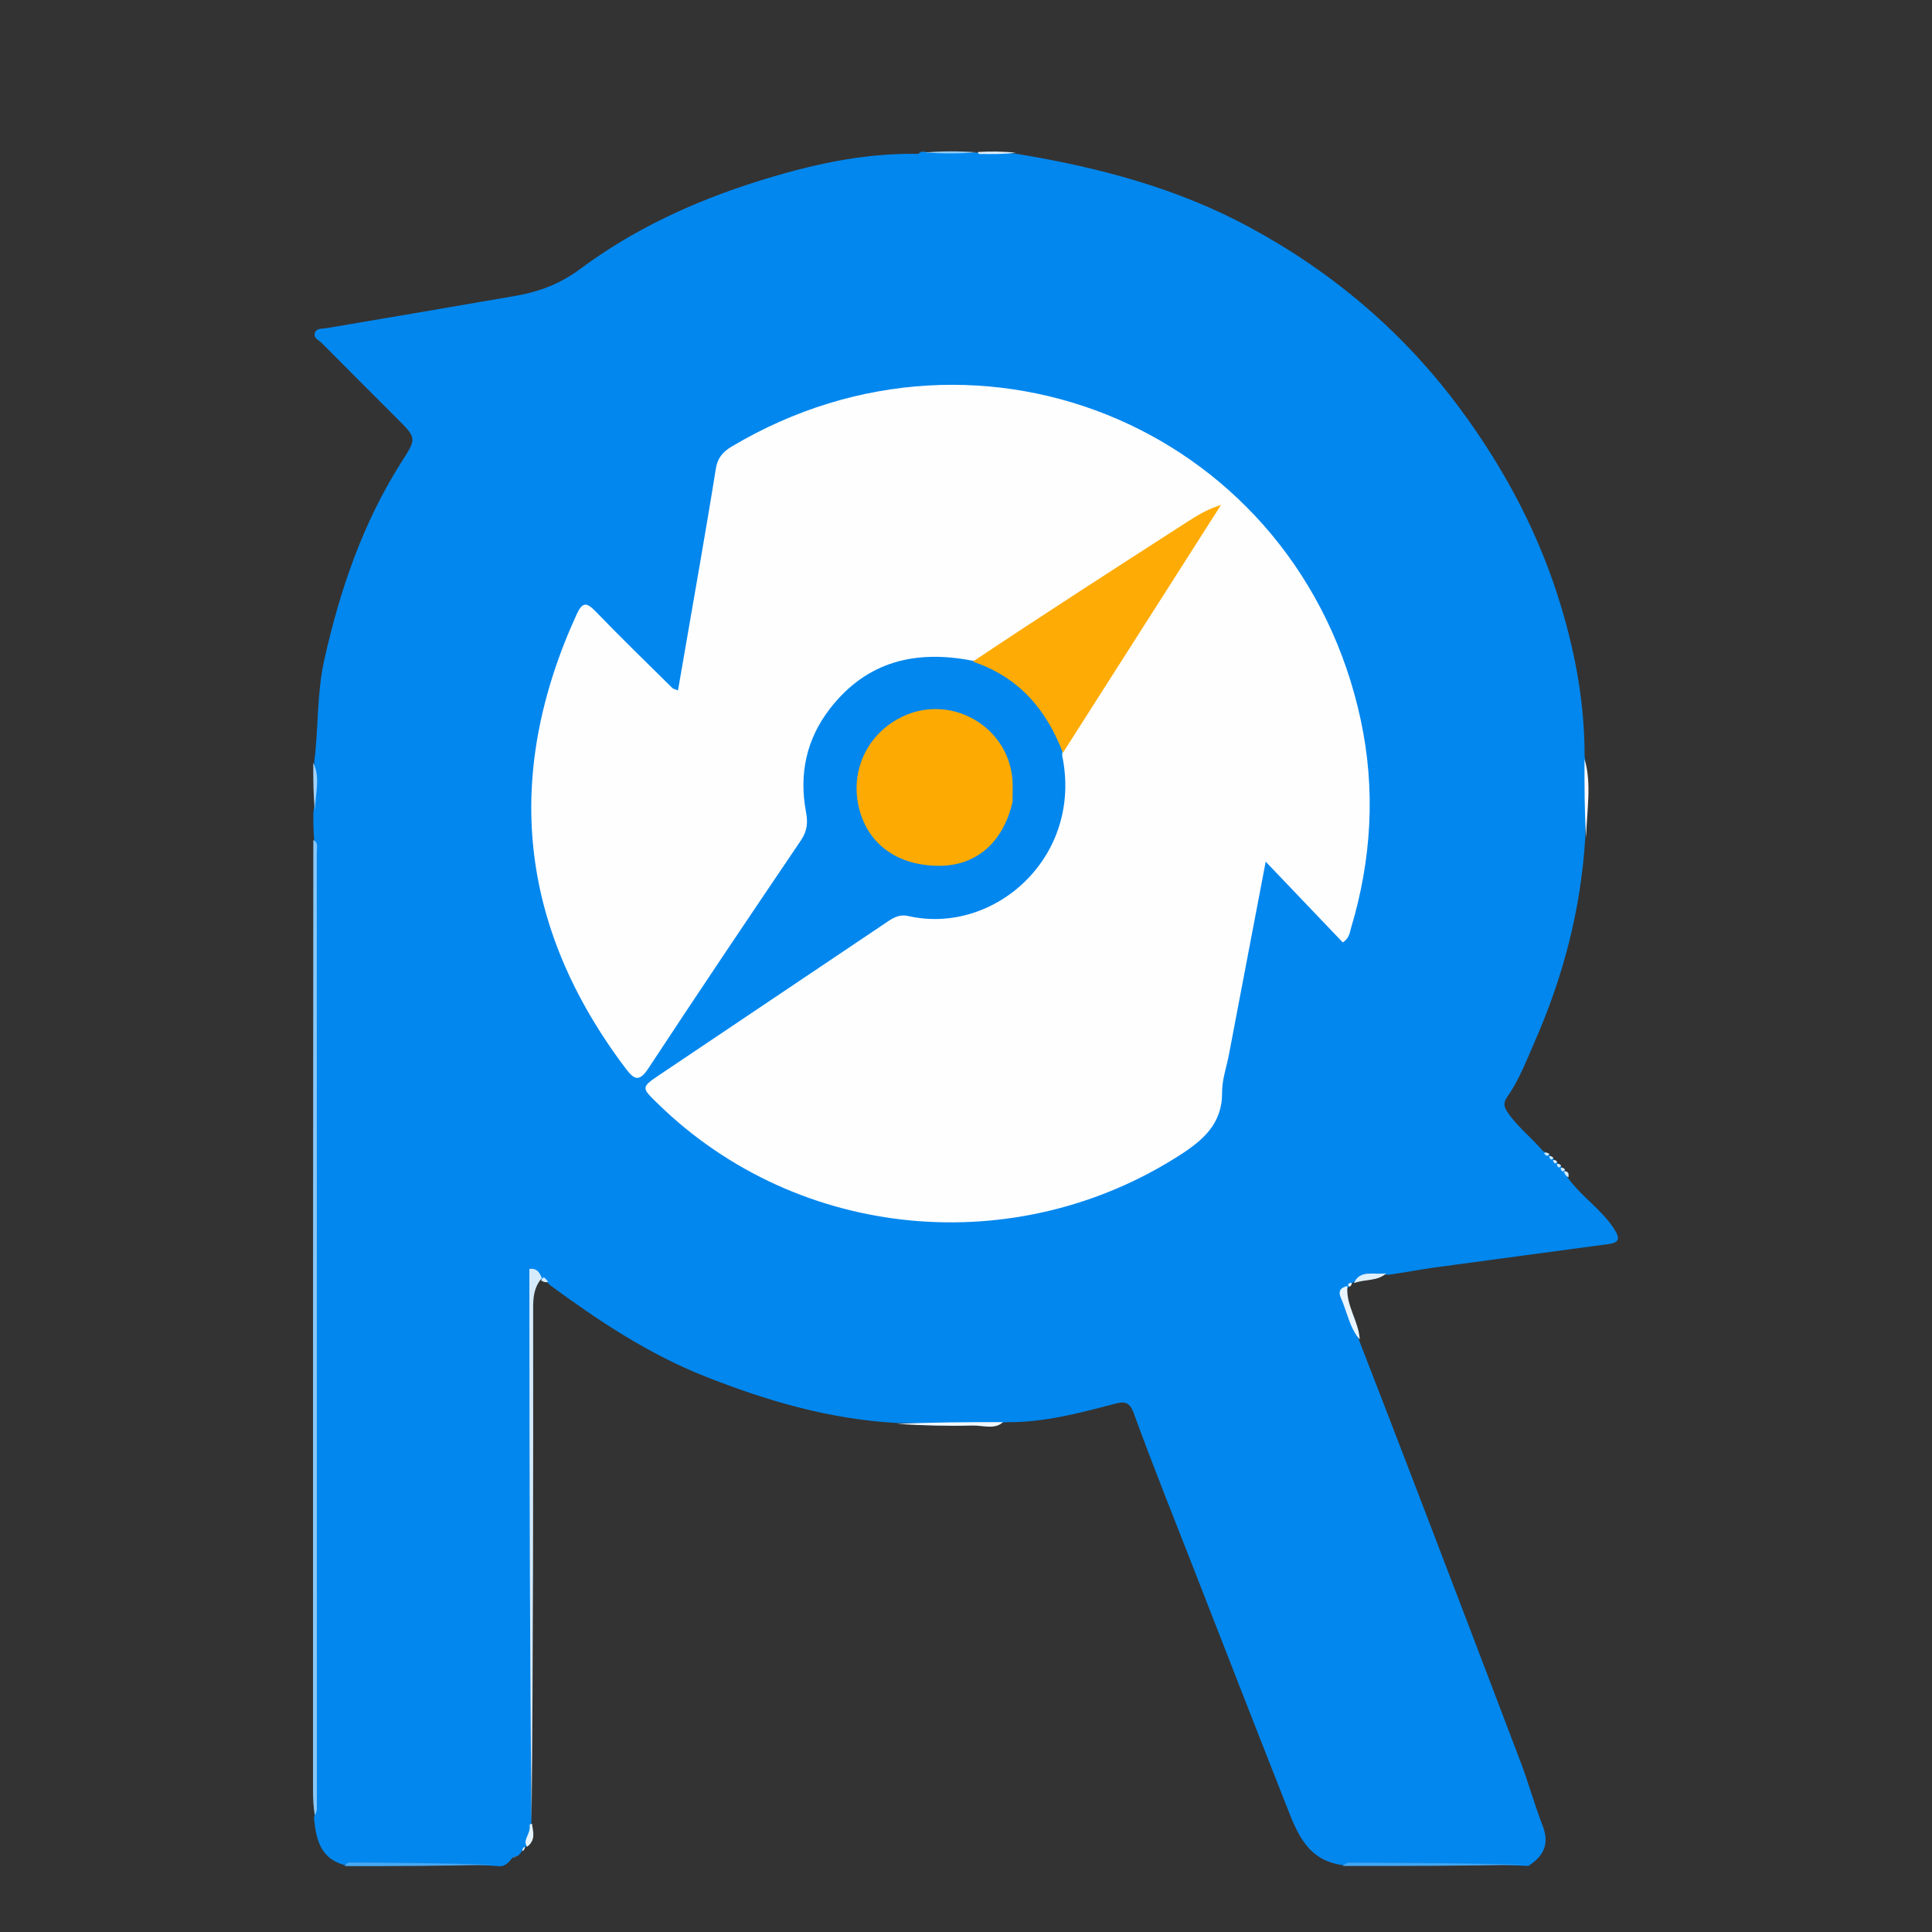 <svg version="1.1" id="brand-logo" xmlns="http://www.w3.org/2000/svg" xmlns:xlink="http://www.w3.org/1999/xlink" x="0px" y="0px"
	 width="100%" viewBox="0 0 500 500" enableBackground="new 0 0 500 500" xml:space="preserve">
<rect x="0" y="0" width="500" height="500" fill="#333333" stroke="none"/>
<path fill="#0287EE" opacity="1" stroke="none" 
	d="
M405.706,304.754 
	C409.354,309.782 414.523,313.025 417.786,318.121 
	C419.477,320.762 418.824,321.62 416.222,321.974 
	C401.242,324.01 386.251,325.971 371.273,328.025 
	C367.433,328.551 363.626,329.32 359.384,329.905 
	C355.985,329.723 353.171,330.394 350.238,331.869 
	C350,332.11 350.002,332.001 350.057,332.002 
	C349.828,332.202 349.566,332.425 349.181,332.89 
	C349.032,333.103 349.026,333.032 349.061,333.035 
	C347.34,334.755 347.965,336.602 348.743,338.502 
	C349.807,341.103 350.529,343.827 351.692,346.757 
	C356.664,359.605 361.516,372.134 366.318,384.681 
	C375.418,408.455 384.525,432.225 393.544,456.03 
	C395.605,461.47 397.145,467.109 399.248,472.532 
	C401.019,477.102 399.605,480.33 395.523,482.909 
	C379.416,482.084 363.661,482.66 347.461,482.689 
	C338.307,481.451 335.713,474.393 333.019,467.564 
	C324.996,447.224 317.068,426.846 309.119,406.476 
	C303.823,392.903 298.383,379.383 293.402,365.695 
	C292.219,362.444 290.605,362.759 288.306,363.357 
	C279.318,365.694 270.352,368.144 260.496,368.066 
	C251.001,368.974 241.936,368.315 232.423,368.287 
	C214.686,367.335 198.406,362.525 182.432,356.2 
	C167.81,350.41 154.896,341.821 142.095,332.413 
	C141.585,331.569 140.992,331.512 140.19,331.225 
	C139.94,331.08 139.999,331.002 139.967,331.038 
	C136.356,332.56 137.564,335.778 137.556,338.32 
	C137.466,367.136 137.499,395.952 137.499,424.768 
	C137.499,439.926 137.499,455.084 137.499,470.7 
	C137.614,473.285 137.414,475.358 136.25,477.7 
	C136.039,478.096 136.032,478.019 136.071,478.017 
	C135.804,478.22 135.533,478.463 135.142,478.973 
	C134.766,479.505 134.551,479.814 134.082,480.273 
	C133.517,480.442 133.208,480.483 132.709,480.677 
	C131.589,482.033 130.699,483.319 128.472,482.909 
	C115.285,482.082 102.462,482.667 89.202,482.696 
	C82.881,480.955 81.813,476.093 81.256,470.473 
	C81.657,468.99 81.495,467.808 81.495,466.652 
	C81.473,383.733 81.559,300.814 81.311,217.422 
	C81.119,214.924 81.073,212.9 81.096,210.446 
	C81.885,205.934 81.355,201.822 81.308,197.341 
	C82.466,188.294 81.974,179.474 83.909,170.831 
	C87.965,152.715 93.864,135.368 103.876,119.615 
	C107.82,113.41 107.92,113.473 102.686,108.239 
	C96.205,101.758 89.707,95.293 83.268,88.772 
	C82.529,88.024 81.01,87.493 81.487,86.139 
	C81.934,84.868 83.339,85.121 84.491,84.927 
	C100.791,82.186 117.081,79.383 133.371,76.58 
	C139.476,75.529 144.941,73.487 150.126,69.627 
	C163.947,59.339 179.437,52.181 195.898,46.989 
	C209.459,42.712 223.14,39.58 237.446,39.82 
	C237.71,39.825 237.981,39.471 238.604,39.224 
	C243.383,39.884 247.837,39.317 252.723,39.501 
	C256.193,39.528 259.214,39.442 262.652,39.733 
	C284.169,43.246 304.635,48.65 323.548,58.898 
	C345.146,70.6 363.41,86.169 378.035,105.999 
	C389.617,121.701 398.582,138.688 404.145,157.415 
	C407.793,169.695 410.092,182.196 410.088,195.519 
	C410.922,202.693 410.343,209.428 410.277,216.604 
	C409.152,235.414 404.532,252.847 397.153,269.647 
	C395.006,274.535 393.143,279.517 390.045,283.924 
	C389.194,285.134 389.019,286.158 390.107,287.786 
	C392.628,291.555 396.207,294.239 399.268,297.859 
	C399.872,298.15 400.254,298.302 400.84,298.769 
	C401.092,298.96 401.023,298.972 401.026,298.937 
	C401.217,299.184 401.433,299.443 401.889,299.821 
	C402.096,299.967 402.026,299.974 402.029,299.938 
	C402.219,300.186 402.435,300.443 402.889,300.821 
	C403.097,300.966 403.026,300.973 403.029,300.938 
	C403.216,301.185 403.433,301.44 403.885,301.814 
	C404.092,301.957 404.024,301.975 404.032,301.94 
	C404.221,302.188 404.434,302.443 404.885,302.813 
	C405.091,302.954 405,303 405.046,302.977 
	C405.413,303.423 405.495,303.967 405.706,304.754 
z"/>
<path fill="#88C7F7" opacity="1" stroke="none" 
	d="
M81.084,217.417 
	C82.446,217.962 81.982,219.394 81.983,220.663 
	C82.007,303.13 82.011,385.597 82.007,468.064 
	C82.007,468.558 81.878,469.051 81.476,469.821 
	C81.096,467.773 81.008,465.447 81.008,463.122 
	C81.001,381.376 81.002,299.63 81.084,217.417 
z"/>
<path fill="#D5EBFC" opacity="1" stroke="none" 
	d="
M137.572,471.543 
	C137.105,428.902 137.054,385.792 137.004,342.682 
	C136.999,337.913 137.003,333.144 137.003,328.4 
	C139.109,328.138 139.68,329.484 140.22,330.765 
	C138.071,333.318 137.981,335.979 137.982,338.728 
	C138.003,382.844 137.992,426.959 137.572,471.543 
z"/>
<path fill="#43A6F2" opacity="1" stroke="none" 
	d="
M347.475,482.908 
	C347.775,482.567 348.539,482.062 349.302,482.064 
	C364.37,482.103 379.439,482.2 394.835,482.566 
	C379.421,482.892 363.68,482.937 347.475,482.908 
z"/>
<path fill="#48A8F2" opacity="1" stroke="none" 
	d="
M89.245,482.942 
	C89.339,482.565 89.919,482.019 90.496,482.022 
	C102.81,482.079 115.124,482.198 127.767,482.574 
	C115.308,482.905 102.519,482.967 89.245,482.942 
z"/>
<path fill="#EFF8FE" opacity="1" stroke="none" 
	d="
M232.179,368.503 
	C241.013,368.079 250.062,368.036 259.579,368.05 
	C257.415,370.06 254.424,368.855 251.625,368.931 
	C245.219,369.104 238.804,368.922 232.179,368.503 
z"/>
<path fill="#E8F4FE" opacity="1" stroke="none" 
	d="
M351.913,346.666 
	C349.266,343.714 348.646,339.518 346.975,335.776 
	C346.318,334.306 346.803,333.208 348.712,332.827 
	C348.256,337.842 351.581,341.733 351.913,346.666 
z"/>
<path fill="#F8FAFD" opacity="1" stroke="none" 
	d="
M410.486,216.838 
	C410.073,210.339 410.041,203.624 410.076,196.444 
	C411.992,202.803 410.64,209.74 410.486,216.838 
z"/>
<path fill="#DFF0FD" opacity="1" stroke="none" 
	d="
M350.405,332.073 
	C351.939,328.468 355.629,330.015 358.748,329.532 
	C356.532,331.625 353.438,330.969 350.405,332.073 
z"/>
<path fill="#8ECAF7" opacity="1" stroke="none" 
	d="
M252.626,39.402 
	C248.574,39.798 244.058,39.789 239.251,39.472 
	C243.361,39.109 247.761,39.053 252.626,39.402 
z"/>
<path fill="#A1D2F9" opacity="1" stroke="none" 
	d="
M81.074,197.419 
	C82.93,201.045 81.666,205.284 81.476,209.735 
	C81.108,205.971 81.05,201.925 81.074,197.419 
z"/>
<path fill="#DDEEFC" opacity="1" stroke="none" 
	d="
M253.54,39.845 
	C253.091,39.806 253.099,39.491 253.093,39.334 
	C256.284,39.167 259.481,39.158 262.874,39.531 
	C260.042,39.903 257.015,39.894 253.54,39.845 
z"/>
<path fill="#E5F3FD" opacity="1" stroke="none" 
	d="
M137.08,472.404 
	C137.155,472.012 137.497,472.005 137.668,472.003 
	C137.948,474.026 138.752,476.18 136.399,477.955 
	C135.13,476.105 137.385,474.69 137.08,472.404 
z"/>
<path fill="#D0E9FC" opacity="1" stroke="none" 
	d="
M405.913,304.682 
	C405.358,304.435 404.882,303.873 404.749,303.132 
	C405.908,303.095 406.042,303.673 405.913,304.682 
z"/>
<path fill="#D5EBFC" opacity="1" stroke="none" 
	d="
M140.031,331.385 
	C140.715,329.816 141.19,331.038 141.864,331.701 
	C141.339,331.964 140.73,331.827 140.031,331.385 
z"/>
<path fill="#E5F3FD" opacity="1" stroke="none" 
	d="
M132.702,480.819 
	C132.843,480.705 133.169,480.598 133.662,480.457 
	C133.516,480.557 133.202,480.692 132.702,480.819 
z"/>
<path fill="#D0E9FC" opacity="1" stroke="none" 
	d="
M405.031,302.685 
	C404.537,303.394 404.078,303.31 403.878,302.305 
	C404.351,302.076 404.661,302.246 405.031,302.685 
z"/>
<path fill="#D0E9FC" opacity="1" stroke="none" 
	d="
M404.031,301.686 
	C403.551,302.367 403.112,302.278 402.903,301.296 
	C403.345,301.074 403.658,301.244 404.031,301.686 
z"/>
<path fill="#E8F4FE" opacity="1" stroke="none" 
	d="
M349.304,333.028 
	C348.625,332.576 348.721,332.172 349.719,331.948 
	C349.933,332.32 349.755,332.637 349.304,333.028 
z"/>
<path fill="#D0E9FC" opacity="1" stroke="none" 
	d="
M403.035,300.694 
	C402.556,301.302 402.116,301.199 401.906,300.282 
	C402.346,300.076 402.66,300.248 403.035,300.694 
z"/>
<path fill="#D0E9FC" opacity="1" stroke="none" 
	d="
M402.035,299.693 
	C401.562,300.299 401.131,300.196 400.917,299.279 
	C401.343,299.074 401.658,299.247 402.035,299.693 
z"/>
<path fill="#D0E9FC" opacity="1" stroke="none" 
	d="
M400.968,298.62 
	C400.609,299.321 400.175,299.267 399.616,298.462 
	C399.908,298.174 400.376,298.227 400.968,298.62 
z"/>
<path fill="#E5F3FD" opacity="1" stroke="none" 
	d="
M135.256,479.092 
	C135.109,478.74 135.235,478.285 135.736,477.923 
	C135.917,478.34 135.724,478.664 135.256,479.092 
z"/>
<path fill="#FEFEFF" opacity="1" stroke="none" 
	d="
M251.804,171.016 
	C236.908,168.087 224.346,171.157 214.879,183.287 
	C208.673,191.238 206.752,200.331 208.588,210.116 
	C209.122,212.967 208.909,215.081 207.253,217.527 
	C193.999,237.099 180.807,256.715 167.819,276.464 
	C165.392,280.154 164.083,279.379 161.909,276.499 
	C134.269,239.889 130.193,200.779 149.182,159.104 
	C150.702,155.77 151.773,155.768 154.211,158.301 
	C160.68,165.021 167.391,171.508 174.02,178.073 
	C174.231,178.283 174.603,178.33 175.462,178.687 
	C177.316,167.994 179.161,157.434 180.972,146.869 
	C182.434,138.341 183.899,129.813 185.263,121.27 
	C185.687,118.608 186.979,116.986 189.348,115.576 
	C254.666,76.691 336.212,111.983 352.164,186.344 
	C356.026,204.345 354.971,222.435 349.651,240.154 
	C349.293,241.346 349.214,242.83 347.509,243.897 
	C341.117,237.199 334.667,230.439 327.56,222.992 
	C324.252,240.355 321.153,256.625 318.052,272.894 
	C317.429,276.163 316.257,279.434 316.281,282.697 
	C316.339,290.838 311.362,295.081 305.247,299.005 
	C262.897,326.184 206.751,321.148 170.389,285.772 
	C165.86,281.366 165.797,281.456 171.09,277.901 
	C190.301,265.001 209.503,252.088 228.712,239.187 
	C230.625,237.902 232.379,236.463 235.065,237.071 
	C257.267,242.099 280.374,221.811 274.888,195.525 
	C274.951,192.162 276.236,189.724 277.787,187.292 
	C288.92,169.837 300.021,152.362 311.247,134.665 
	C293.402,146.128 275.673,157.26 258.093,168.627 
	C256.239,169.826 254.31,170.669 251.804,171.016 
z"/>
<path fill="#FDAA02" opacity="1" stroke="none" 
	d="
M262.037,207.58 
	C259.6,218.047 252.681,223.98 243.308,224.063 
	C232.559,224.158 224.806,218.73 222.381,209.409 
	C219.961,200.11 223.97,190.739 232.37,186.062 
	C245.597,178.697 261.921,188.087 262.081,203.156 
	C262.095,204.485 262.063,205.814 262.037,207.58 
z"/>
<path fill="#FEAB05" opacity="1" stroke="none" 
	d="
M251.765,171.225 
	C270.03,159.034 288.602,147.066 307.181,135.109 
	C309.831,133.403 312.514,131.75 315.999,130.671 
	C302.431,151.963 288.863,173.255 275.084,194.824 
	C270.834,183.785 263.868,175.292 251.765,171.225 
z"/>
</svg>